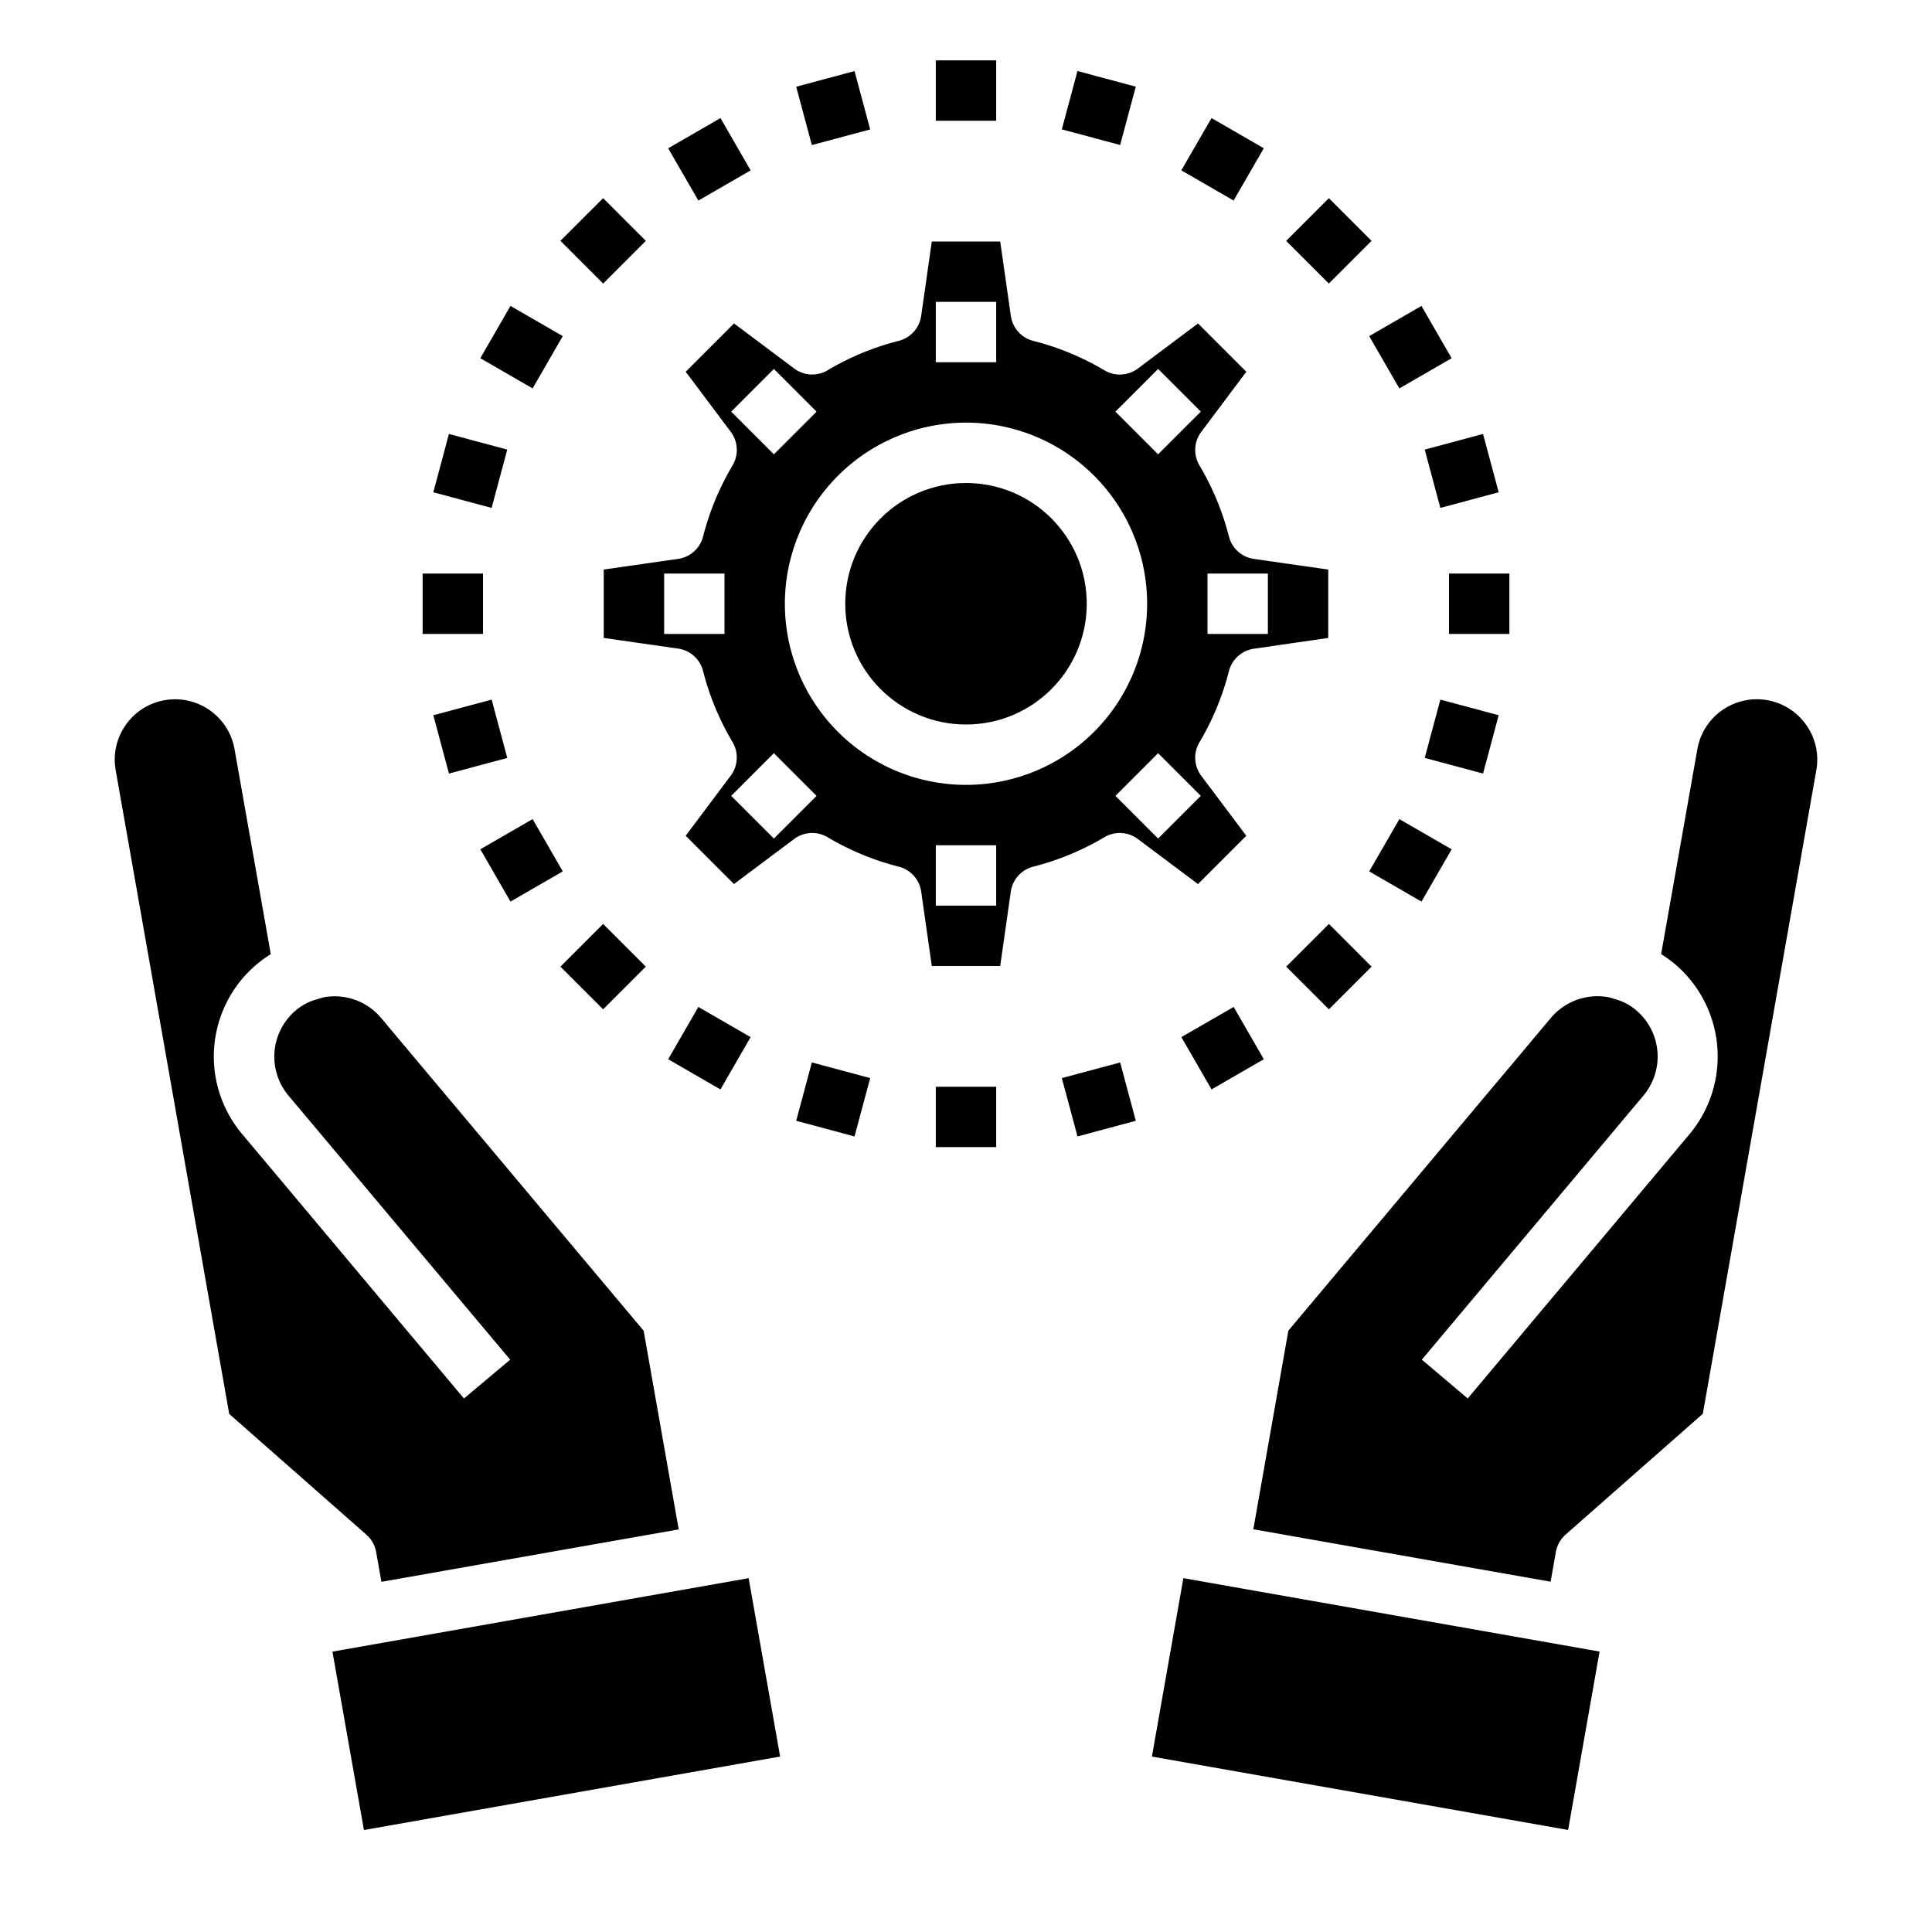 <svg xmlns="http://www.w3.org/2000/svg" viewBox="0 0 64 64" x="0px" y="0px"><g><rect x="11.427" y="53.45" width="14" height="6.001" transform="translate(-9.531 4.062) rotate(-10.01)"></rect><path d="M4.163,24.019a1.988,1.988,0,0,0-.33,1.5l3.76,21.319,4.544,4a1,1,0,0,1,.324.578l.174.984,9.848-1.737-1.161-6.58-8.7-10.365a2.008,2.008,0,0,0-1.882-.684c-.042.008-.313.091-.347.1a1.831,1.831,0,0,0-.6.341,2.007,2.007,0,0,0-.24,2.814L16.9,45.041l-1.531,1.286L8.024,37.57a3.988,3.988,0,0,1,.946-5.962l-1.2-6.788a2,2,0,0,0-3.61-.8Z"></path><rect x="42.573" y="49.45" width="6.001" height="14" transform="translate(-17.933 91.528) rotate(-80)"></rect><path d="M59.837,24.019a2,2,0,0,0-3.61.8l-1.2,6.787a4.058,4.058,0,0,1,.443.319,4.015,4.015,0,0,1,.5,5.643l-7.35,8.758L47.1,45.041l7.348-8.757a2.01,2.01,0,0,0-.251-2.821,1.806,1.806,0,0,0-.589-.333c-.034-.011-.3-.094-.349-.1a2.021,2.021,0,0,0-1.88.684l-8.7,10.365-1.161,6.58,9.848,1.737.174-.984a1,1,0,0,1,.324-.578l4.544-4,3.76-21.32A1.987,1.987,0,0,0,59.837,24.019Z"></path><path d="M26.306,27.794a1,1,0,0,1,1.11-.06,8.859,8.859,0,0,0,2.356.975,1,1,0,0,1,.744.828L30.867,32h2.266l.351-2.463a1,1,0,0,1,.744-.828,8.859,8.859,0,0,0,2.356-.975,1,1,0,0,1,1.11.06l1.991,1.492,1.6-1.6L39.794,25.7a1,1,0,0,1-.061-1.111,8.923,8.923,0,0,0,.977-2.357,1,1,0,0,1,.827-.742L44,21.133V18.867l-2.463-.352a1,1,0,0,1-.827-.742,8.923,8.923,0,0,0-.977-2.357,1,1,0,0,1,.061-1.111l1.492-1.99-1.6-1.6-1.991,1.492a1,1,0,0,1-1.11.06,8.859,8.859,0,0,0-2.356-.975,1,1,0,0,1-.744-.828L33.133,8H30.867l-.351,2.463a1,1,0,0,1-.744.828,8.859,8.859,0,0,0-2.356.975,1,1,0,0,1-1.11-.06l-1.991-1.492-1.6,1.6,1.492,1.99a1,1,0,0,1,.061,1.111,8.923,8.923,0,0,0-.977,2.357,1,1,0,0,1-.827.742L20,18.867v2.266l2.463.352a1,1,0,0,1,.827.742,8.923,8.923,0,0,0,.977,2.357,1,1,0,0,1-.061,1.111l-1.492,1.99,1.6,1.6ZM40,19h2v2H40ZM24,21H22V19h2Zm9,9H31V28h2Zm6.778-3.636-1.414,1.414L36.95,26.364l1.414-1.414ZM38.364,12.222l1.414,1.414L38.364,15.05,36.95,13.636ZM31,10h2v2H31Zm1,4a6,6,0,1,1-6,6A6.006,6.006,0,0,1,32,14Zm-7.778-.364,1.414-1.414,1.414,1.414L25.636,15.05ZM25.636,24.95l1.414,1.414-1.414,1.414-1.414-1.414Z"></path><circle cx="32" cy="20" r="4"></circle><rect x="31" y="2" width="2" height="2"></rect><rect x="26.6" y="2.579" width="2" height="2.001" transform="translate(0.016 7.277) rotate(-15.023)"></rect><rect x="22.5" y="4.278" width="2" height="2" transform="translate(0.51 12.458) rotate(-30.002)"></rect><rect x="18.98" y="6.979" width="2" height="2" transform="translate(0.208 16.461) rotate(-44.99)"></rect><rect x="16.277" y="10.5" width="2" height="2" transform="translate(-1.32 20.714) rotate(-60.005)"></rect><rect x="14.579" y="14.6" width="2" height="2" transform="translate(-3.522 26.611) rotate(-75)"></rect><rect x="14" y="19" width="2" height="2"></rect><rect x="14.579" y="23.4" width="2" height="2" transform="translate(-5.784 4.864) rotate(-15)"></rect><rect x="16.277" y="27.5" width="2" height="2" transform="translate(-11.934 12.454) rotate(-29.995)"></rect><rect x="18.979" y="31.021" width="2" height="2" transform="translate(-16.79 23.506) rotate(-45)"></rect><rect x="22.5" y="33.722" width="2" height="2" transform="translate(-18.32 37.717) rotate(-60.005)"></rect><rect x="26.6" y="35.421" width="2.001" height="2" transform="translate(-14.731 53.634) rotate(-74.973)"></rect><rect x="31" y="36" width="2" height="2"></rect><rect x="35.4" y="35.42" width="2" height="2.001" transform="translate(-8.198 10.683) rotate(-15.027)"></rect><rect x="39.5" y="33.722" width="2" height="2" transform="translate(-11.934 24.897) rotate(-29.995)"></rect><rect x="43.021" y="31.021" width="2" height="2" transform="translate(-9.75 40.497) rotate(-44.99)"></rect><rect x="45.722" y="27.5" width="2" height="2" transform="translate(-1.318 54.717) rotate(-60.005)"></rect><rect x="47.421" y="23.4" width="2" height="2" transform="translate(12.32 64.856) rotate(-75)"></rect><rect x="48" y="19" width="2" height="2"></rect><rect x="47.421" y="14.6" width="2" height="2" transform="translate(-2.388 13.064) rotate(-15)"></rect><rect x="45.722" y="10.5" width="2" height="2" transform="translate(0.508 24.898) rotate(-29.995)"></rect><rect x="43.02" y="6.979" width="2" height="2" transform="translate(7.251 33.464) rotate(-45)"></rect><rect x="39.5" y="4.277" width="2" height="2" transform="translate(15.682 37.715) rotate(-60.005)"></rect><rect x="35.4" y="2.579" width="2.001" height="2" transform="translate(23.505 37.806) rotate(-74.973)"></rect></g></svg>